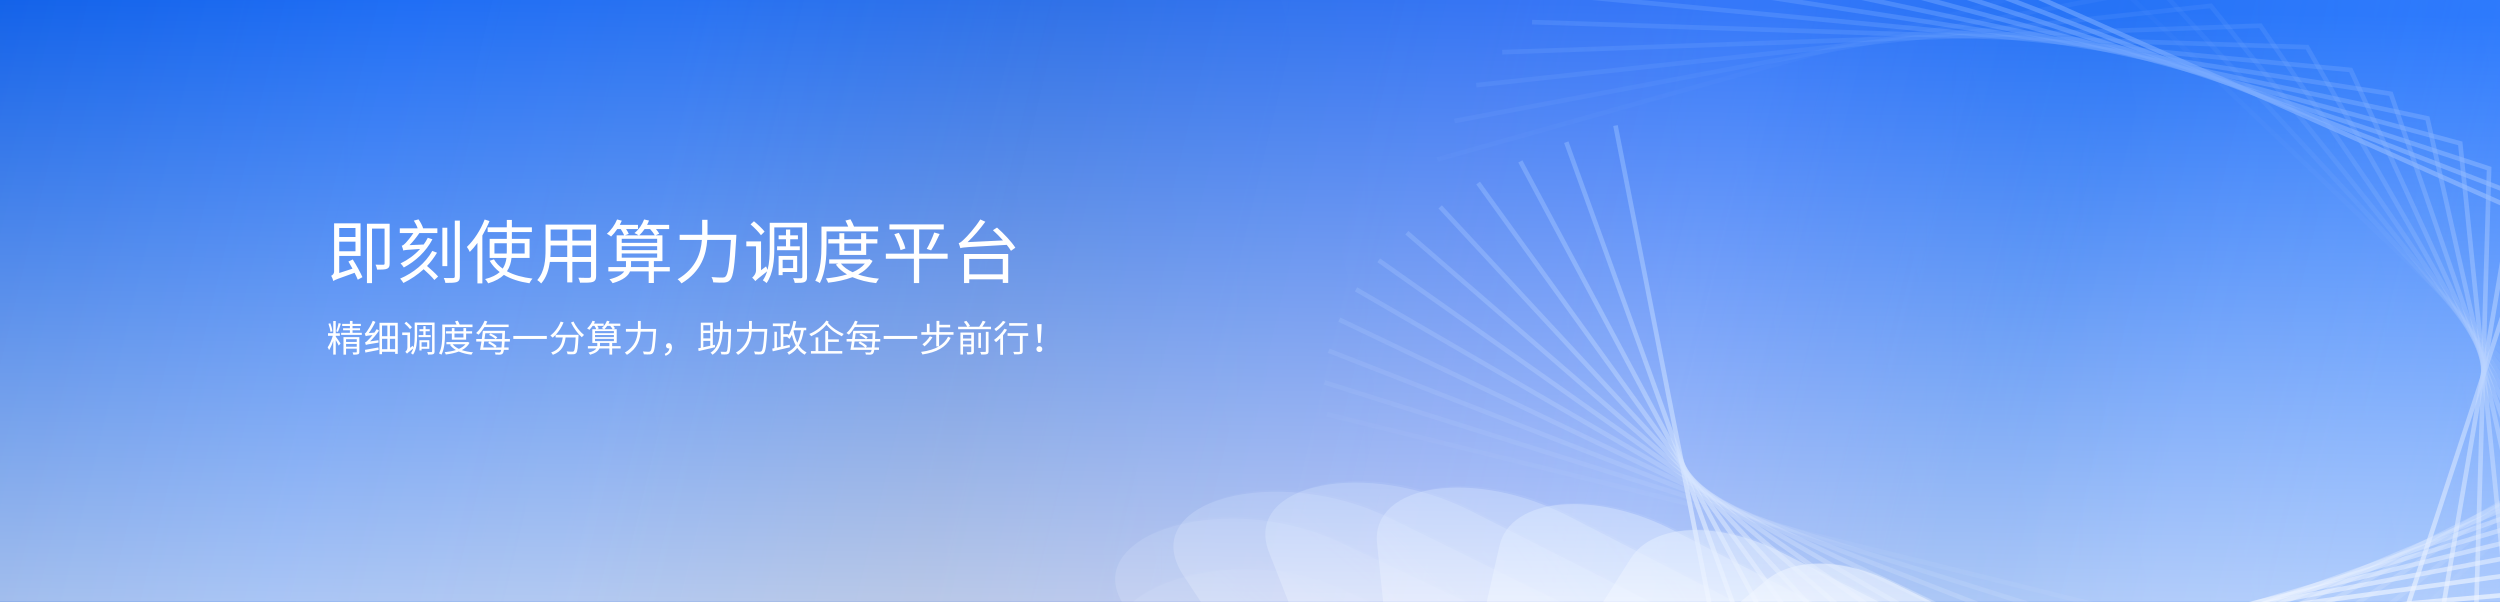 <svg width="1080" height="260" viewBox="0 0 1080 260" fill="none" xmlns="http://www.w3.org/2000/svg">
<rect x="0" y="0" width="1080" height="260" fill="#333333" stroke="none"/>
<g clip-path="url(#clip0_73_2131)">
<rect width="1080" height="260" fill="url(#paint0_linear_73_2131)"/>
<rect width="1080" height="260" fill="#0F62F0"/>
<rect width="1080" height="260" fill="url(#paint1_linear_73_2131)"/>
<rect width="1080" height="260" fill="url(#paint2_linear_73_2131)" fill-opacity="0.45"/>
<rect width="1080" height="260" fill="url(#paint3_linear_73_2131)" fill-opacity="0.2"/>
<rect width="1080" height="260" fill="url(#paint4_linear_73_2131)" fill-opacity="0.6"/>
<rect width="1080" height="260" fill="url(#paint5_linear_73_2131)"/>
<path opacity="0.083" d="M1293.66 28.199L1018.97 289.434L573.303 178.976" stroke="url(#paint6_linear_73_2131)" stroke-width="2"/>
<path opacity="0.167" d="M1295.53 50.673L988.302 296.239L572.205 165.201" stroke="url(#paint7_linear_73_2131)" stroke-width="2"/>
<path opacity="0.25" d="M1294.51 73.056L958.118 301.457L573.99 151.518" stroke="url(#paint8_linear_73_2131)" stroke-width="2"/>
<path opacity="0.333" d="M1290.7 95.201L928.659 305.126L578.565 138.072" stroke="url(#paint9_linear_73_2131)" stroke-width="2"/>
<path opacity="0.417" d="M1284.22 116.968L900.158 307.296L585.812 125.004" stroke="url(#paint10_linear_73_2131)" stroke-width="2"/>
<path opacity="0.5" d="M1275.21 138.223L872.832 308.027L595.598 112.449" stroke="url(#paint11_linear_73_2131)" stroke-width="2"/>
<path opacity="0.583" d="M1263.81 158.839L846.884 307.392L607.765 100.531" stroke="url(#paint12_linear_73_2131)" stroke-width="2"/>
<path opacity="0.667" d="M1250.2 178.702L822.498 305.473L622.145 89.368" stroke="url(#paint13_linear_73_2131)" stroke-width="2"/>
<path opacity="0.75" d="M1234.56 197.702L799.84 302.363L638.551 79.067" stroke="url(#paint14_linear_73_2131)" stroke-width="2"/>
<path opacity="0.833" d="M1217.09 215.744L779.056 298.161L656.785 69.724" stroke="url(#paint15_linear_73_2131)" stroke-width="2"/>
<path opacity="0.917" d="M1198.01 232.743L760.273 292.975L676.638 61.424" stroke="url(#paint16_linear_73_2131)" stroke-width="2"/>
<path d="M1177.52 248.625L743.594 286.917L697.893 54.242" stroke="url(#paint17_linear_73_2131)" stroke-width="2"/>
<path opacity="0.083" d="M620.841 68.908L909.092 -12.044L1168.45 235.374" stroke="url(#paint18_linear_73_2131)" stroke-width="2"/>
<path opacity="0.167" d="M628.337 52.269L932.553 -5.232L1163.83 245.556" stroke="url(#paint19_linear_73_2131)" stroke-width="2"/>
<path opacity="0.25" d="M637.753 36.788L955.07 2.523L1157.28 254.578" stroke="url(#paint20_linear_73_2131)" stroke-width="2"/>
<path opacity="0.333" d="M648.97 22.533L976.491 11.1L1148.93 262.374" stroke="url(#paint21_linear_73_2131)" stroke-width="2"/>
<path opacity="0.417" d="M661.854 9.562L996.677 20.377L1138.92 268.888" stroke="url(#paint22_linear_73_2131)" stroke-width="2"/>
<path opacity="0.5" d="M676.259 -2.084L1015.51 30.229L1127.39 274.076" stroke="url(#paint23_linear_73_2131)" stroke-width="2"/>
<path opacity="0.583" d="M692.033 -12.373L1032.87 40.525L1114.48 277.907" stroke="url(#paint24_linear_73_2131)" stroke-width="2"/>
<path opacity="0.667" d="M709.013 -21.289L1048.67 51.139L1100.37 280.364" stroke="url(#paint25_linear_73_2131)" stroke-width="2"/>
<path opacity="0.75" d="M727.032 -28.824L1062.83 61.942L1085.22 281.441" stroke="url(#paint26_linear_73_2131)" stroke-width="2"/>
<path opacity="0.833" d="M745.918 -34.986L1075.29 72.807L1069.21 281.145" stroke="url(#paint27_linear_73_2131)" stroke-width="2"/>
<path opacity="0.917" d="M765.497 -39.794L1086.02 83.611L1052.5 279.495" stroke="url(#paint28_linear_73_2131)" stroke-width="2"/>
<path d="M785.591 -43.279L1094.98 94.234L1035.28 276.521" stroke="url(#paint29_linear_73_2131)" stroke-width="2"/>
<g opacity="0.083">
<path d="M491.739 294.377C453.391 261.998 524.862 229.974 580.073 254.796L640.104 281.786C640.685 282.047 641.182 282.356 641.574 282.7L678.865 315.407C715.556 347.589 645.4 378.824 590.537 354.732L534.495 330.123C533.918 329.87 533.421 329.569 533.024 329.235L491.739 294.377Z" fill="white"/>
<path d="M491.739 294.377C453.391 261.998 524.862 229.974 580.073 254.796L640.104 281.786C640.685 282.047 641.182 282.356 641.574 282.7L678.865 315.407C715.556 347.589 645.4 378.824 590.537 354.732L534.495 330.123C533.918 329.87 533.421 329.569 533.024 329.235L491.739 294.377Z" fill="url(#paint30_linear_73_2131)" fill-opacity="0.2"/>
<path d="M494.339 293.59C457.938 262.856 525.78 232.458 578.188 256.02L638.219 283.01C638.504 283.138 638.749 283.29 638.942 283.459L676.233 316.167C711.061 346.714 644.467 376.363 592.39 353.495L536.348 328.886C536.065 328.761 535.82 328.613 535.625 328.448L494.339 293.59Z" stroke="url(#paint31_linear_73_2131)" stroke-opacity="0.2" stroke-width="5"/>
<path d="M494.339 293.59C457.938 262.856 525.78 232.458 578.188 256.02L638.219 283.01C638.504 283.138 638.749 283.29 638.942 283.459L676.233 316.167C711.061 346.714 644.467 376.363 592.39 353.495L536.348 328.886C536.065 328.761 535.82 328.613 535.625 328.448L494.339 293.59Z" stroke="url(#paint32_linear_73_2131)" stroke-opacity="0.2" stroke-width="5"/>
</g>
<g opacity="0.167">
<path d="M489.291 266.181C458.972 233.236 526.415 209.421 579.253 234.415L690.453 287.016C691.279 287.407 691.948 287.883 692.399 288.402L748.291 352.647C776.534 385.111 710.815 408.079 658.495 384.029L554.461 336.209C553.638 335.831 552.965 335.369 552.499 334.862L489.291 266.181Z" fill="white"/>
<path d="M489.291 266.181C458.972 233.236 526.415 209.421 579.253 234.415L690.453 287.016C691.279 287.407 691.948 287.883 692.399 288.402L748.291 352.647C776.534 385.111 710.815 408.079 658.495 384.029L554.461 336.209C553.638 335.831 552.965 335.369 552.499 334.862L489.291 266.181Z" fill="url(#paint33_linear_73_2131)" fill-opacity="0.2"/>
<path d="M492.051 265.706C463.272 234.434 527.29 211.828 577.444 235.553L688.645 288.155C689.052 288.347 689.381 288.581 689.603 288.836L745.495 353.081C772.304 383.897 709.922 405.699 660.258 382.871L556.224 335.05C555.82 334.864 555.488 334.637 555.259 334.387L492.051 265.706Z" stroke="url(#paint34_linear_73_2131)" stroke-opacity="0.2" stroke-width="5"/>
<path d="M492.051 265.706C463.272 234.434 527.29 211.828 577.444 235.553L688.645 288.155C689.052 288.347 689.381 288.581 689.603 288.836L745.495 353.081C772.304 383.897 709.922 405.699 660.258 382.871L556.224 335.05C555.82 334.864 555.488 334.637 555.259 334.387L492.051 265.706Z" stroke="url(#paint35_linear_73_2131)" stroke-opacity="0.2" stroke-width="5"/>
</g>
<g opacity="0.25">
<path d="M511.271 248.631C489.965 216.384 551.319 199.614 601.04 224.094L741.944 293.468C743.097 294.036 743.97 294.752 744.422 295.502L795.326 379.955C814.239 411.332 754.996 427.255 706.032 403.955L573.418 340.849C572.267 340.301 571.38 339.605 570.893 338.869L511.271 248.631Z" fill="white"/>
<path d="M511.271 248.631C489.965 216.384 551.319 199.614 601.04 224.094L741.944 293.468C743.097 294.036 743.97 294.752 744.422 295.502L795.326 379.955C814.239 411.332 754.996 427.255 706.032 403.955L573.418 340.849C572.267 340.301 571.38 339.605 570.893 338.869L511.271 248.631Z" fill="url(#paint36_linear_73_2131)" fill-opacity="0.2"/>
<path d="M514.162 248.496C493.938 217.887 552.176 201.969 599.372 225.206L740.276 294.579C740.844 294.859 741.273 295.211 741.495 295.58L792.4 380.033C810.352 409.817 754.118 424.932 707.64 402.814L575.027 339.708C574.46 339.439 574.023 339.096 573.784 338.734L514.162 248.496Z" stroke="url(#paint37_linear_73_2131)" stroke-opacity="0.2" stroke-width="5"/>
<path d="M514.162 248.496C493.938 217.887 552.176 201.969 599.372 225.206L740.276 294.579C740.844 294.859 741.273 295.211 741.495 295.58L792.4 380.033C810.352 409.817 754.118 424.932 707.64 402.814L575.027 339.708C574.46 339.439 574.023 339.096 573.784 338.734L514.162 248.496Z" stroke="url(#paint38_linear_73_2131)" stroke-opacity="0.2" stroke-width="5"/>
</g>
<g opacity="0.333">
<path d="M548.281 238.778C536.463 208.763 590.136 197.789 635.754 220.892L794.262 301.17C795.839 301.969 796.947 303.029 797.283 304.06L828.523 400.007C837.865 428.7 786.589 438.894 742.032 417.202L591.732 344.031C590.156 343.264 589.015 342.232 588.613 341.211L548.281 238.778Z" fill="white"/>
<path d="M548.281 238.778C536.463 208.763 590.136 197.789 635.754 220.892L794.262 301.17C795.839 301.969 796.947 303.029 797.283 304.06L828.523 400.007C837.865 428.7 786.589 438.894 742.032 417.202L591.732 344.031C590.156 343.264 589.015 342.232 588.613 341.211L548.281 238.778Z" fill="url(#paint39_linear_73_2131)" fill-opacity="0.2"/>
<path d="M551.256 239.021C540.038 210.531 590.986 200.113 634.287 222.044L792.795 302.322C793.571 302.715 794.116 303.237 794.282 303.744L825.521 399.691C834.389 426.926 785.717 436.603 743.423 416.013L593.123 342.842C592.347 342.464 591.786 341.957 591.588 341.454L588.617 341.211L591.588 341.454L551.256 239.021Z" stroke="url(#paint40_linear_73_2131)" stroke-opacity="0.2" stroke-width="5"/>
<path d="M551.256 239.021C540.038 210.531 590.986 200.113 634.287 222.044L792.795 302.322C793.571 302.715 794.116 303.237 794.282 303.744L825.521 399.691C834.389 426.926 785.717 436.603 743.423 416.013L593.123 342.842C592.347 342.464 591.786 341.957 591.588 341.454L588.617 341.211L591.588 341.454L551.256 239.021Z" stroke="url(#paint41_linear_73_2131)" stroke-opacity="0.2" stroke-width="5"/>
</g>
<g opacity="0.417">
<path d="M594.893 234.83C592.147 208.659 637.218 202.195 677.603 222.968L847.069 310.136C849.166 311.215 850.528 312.759 850.558 314.092L852.815 414.373C853.365 438.815 810.799 444.63 771.786 425.442L609.783 345.764C607.687 344.733 606.266 343.227 606.125 341.888L594.893 234.83Z" fill="white"/>
<path d="M594.893 234.83C592.147 208.659 637.218 202.195 677.603 222.968L847.069 310.136C849.166 311.215 850.528 312.759 850.558 314.092L852.815 414.373C853.365 438.815 810.799 444.63 771.786 425.442L609.783 345.764C607.687 344.733 606.266 343.227 606.125 341.888L594.893 234.83Z" fill="url(#paint42_linear_73_2131)" fill-opacity="0.2"/>
<path d="M597.876 235.49C595.27 210.648 638.052 204.512 676.386 224.23L845.852 311.399C846.884 311.93 847.554 312.69 847.569 313.345L849.826 413.627C850.348 436.828 809.944 442.348 772.912 424.134L610.909 344.456C609.877 343.948 609.178 343.207 609.108 342.548L597.876 235.49Z" stroke="url(#paint43_linear_73_2131)" stroke-opacity="0.2" stroke-width="5"/>
<path d="M597.876 235.49C595.27 210.648 638.052 204.512 676.386 224.23L845.852 311.399C846.884 311.93 847.554 312.69 847.569 313.345L849.826 413.627C850.348 436.828 809.944 442.348 772.912 424.134L610.909 344.456C609.877 343.948 609.178 343.207 609.108 342.548L597.876 235.49Z" stroke="url(#paint44_linear_73_2131)" stroke-opacity="0.2" stroke-width="5"/>
</g>
<g opacity="0.5">
<path d="M647.776 235.788C652.537 214.767 688.911 211.577 723.074 229.183L900.014 320.372C902.697 321.754 904.297 323.958 903.772 325.549L871.317 423.87C865.016 442.958 831.038 445.675 798.46 429.695L627.957 346.064C625.28 344.751 623.586 342.593 623.955 340.965L647.776 235.788Z" fill="white"/>
<path d="M647.776 235.788C652.537 214.767 688.911 211.577 723.074 229.183L900.014 320.372C902.697 321.754 904.297 323.958 903.772 325.549L871.317 423.87C865.016 442.958 831.038 445.675 798.46 429.695L627.957 346.064C625.28 344.751 623.586 342.593 623.955 340.965L647.776 235.788Z" fill="url(#paint45_linear_73_2131)" fill-opacity="0.2"/>
<path d="M650.655 236.89C655.174 216.937 689.7 213.908 722.129 230.621L899.068 321.809C900.389 322.49 901.176 323.574 900.918 324.357L868.463 422.679C862.483 440.798 830.23 443.376 799.306 428.208L628.803 344.577C627.485 343.93 626.652 342.868 626.833 342.067L650.655 236.89Z" stroke="url(#paint46_linear_73_2131)" stroke-opacity="0.2" stroke-width="5"/>
<path d="M650.655 236.89C655.174 216.937 689.7 213.908 722.129 230.621L899.068 321.809C900.389 322.49 901.176 323.574 900.918 324.357L868.463 422.679C862.483 440.798 830.23 443.376 799.306 428.208L628.803 344.577C627.485 343.93 626.652 342.868 626.833 342.067L650.655 236.89Z" stroke="url(#paint47_linear_73_2131)" stroke-opacity="0.2" stroke-width="5"/>
</g>
<g opacity="0.583">
<path d="M704.522 241.193C714.252 225.878 742.624 224.874 770.111 238.872L952.737 331.873C956.011 333.54 957.765 336.596 956.435 338.316L886.452 428.869C876.03 442.354 849.765 443.068 823.886 430.568L646.649 344.963C643.387 343.387 641.504 340.384 642.649 338.582L704.522 241.193Z" fill="white"/>
<path d="M704.522 241.193C714.252 225.878 742.624 224.874 770.111 238.872L952.737 331.873C956.011 333.54 957.765 336.596 956.435 338.316L886.452 428.869C876.03 442.354 849.765 443.068 823.886 430.568L646.649 344.963C643.387 343.387 641.504 340.384 642.649 338.582L704.522 241.193Z" fill="url(#paint48_linear_73_2131)" fill-opacity="0.2"/>
<path d="M707.155 242.731C716.391 228.193 743.321 227.24 769.413 240.527L952.039 333.528C953.65 334.349 954.513 335.852 953.859 336.699L883.876 427.252C873.983 440.052 849.052 440.73 824.487 428.865L647.25 343.26C645.645 342.484 644.718 341.006 645.282 340.119L707.155 242.731Z" stroke="url(#paint49_linear_73_2131)" stroke-opacity="0.2" stroke-width="5"/>
<path d="M707.155 242.731C716.391 228.193 743.321 227.24 769.413 240.527L952.039 333.528C953.65 334.349 954.513 335.852 953.859 336.699L883.876 427.252C873.983 440.052 849.052 440.73 824.487 428.865L647.25 343.26C645.645 342.484 644.718 341.006 645.282 340.119L707.155 242.731Z" stroke="url(#paint50_linear_73_2131)" stroke-opacity="0.2" stroke-width="5"/>
</g>
<g opacity="0.667">
<path d="M762.898 250.766C774.789 240.772 796.366 241.094 817.483 251.58L1004.85 344.616C1008.65 346.504 1010.37 350.572 1008.07 352.23L900.558 429.701C888.724 438.229 868.875 437.773 849.199 428.522L666.287 342.52C662.501 340.74 660.621 336.723 662.74 334.942L762.898 250.766Z" fill="white"/>
<path d="M762.898 250.766C774.789 240.772 796.366 241.094 817.483 251.58L1004.85 344.616C1008.65 346.504 1010.37 350.572 1008.07 352.23L900.558 429.701C888.724 438.229 868.875 437.773 849.199 428.522L666.287 342.52C662.501 340.74 660.621 336.723 662.74 334.942L762.898 250.766Z" fill="url(#paint51_linear_73_2131)" fill-opacity="0.2"/>
<path d="M765.141 252.69C776.428 243.204 796.91 243.509 816.955 253.462L1004.32 346.498C1006.19 347.428 1007.04 349.43 1005.91 350.246L898.392 427.717C887.159 435.811 868.318 435.379 849.641 426.597L666.729 340.596C664.866 339.72 663.94 337.743 664.983 336.866L765.141 252.69Z" stroke="url(#paint52_linear_73_2131)" stroke-opacity="0.2" stroke-width="5"/>
<path d="M765.141 252.69C776.428 243.204 796.91 243.509 816.955 253.462L1004.32 346.498C1006.19 347.428 1007.04 349.43 1005.91 350.246L898.392 427.717C887.159 435.811 868.318 435.379 849.641 426.597L666.729 340.596C664.866 339.72 663.94 337.743 664.983 336.866L765.141 252.69Z" stroke="url(#paint53_linear_73_2131)" stroke-opacity="0.2" stroke-width="5"/>
</g>
<g opacity="0.75">
<path d="M820.67 264.024C832.45 258.281 848.583 259.313 864.253 266.813L1055.88 358.527C1060.11 360.551 1061.51 365.707 1058.21 367.096L915.869 426.977C904.605 431.716 889.824 430.662 875.325 424.087L687.369 338.849C683.155 336.938 681.583 331.828 684.736 330.291L820.67 264.024Z" fill="white"/>
<path d="M820.67 264.024C832.45 258.281 848.583 259.313 864.253 266.813L1055.88 358.527C1060.11 360.551 1061.51 365.707 1058.21 367.096L915.869 426.977C904.605 431.716 889.824 430.662 875.325 424.087L687.369 338.849C683.155 336.938 681.583 331.828 684.736 330.291L820.67 264.024Z" fill="url(#paint54_linear_73_2131)" fill-opacity="0.2"/>
<path d="M822.41 266.251C833.592 260.8 848.906 261.78 863.78 268.899L1055.41 360.613C1057.49 361.609 1058.18 364.146 1056.56 364.83L914.213 424.712C903.521 429.21 889.49 428.21 875.727 421.968L687.772 336.731C685.698 335.79 684.924 333.275 686.476 332.518L822.41 266.251Z" stroke="url(#paint55_linear_73_2131)" stroke-opacity="0.2" stroke-width="5"/>
<path d="M822.41 266.251C833.592 260.8 848.906 261.78 863.78 268.899L1055.41 360.613C1057.49 361.609 1058.18 364.146 1056.56 364.83L914.213 424.712C903.521 429.21 889.49 428.21 875.727 421.968L687.772 336.731C685.698 335.79 684.924 333.275 686.476 332.518L822.41 266.251Z" stroke="url(#paint56_linear_73_2131)" stroke-opacity="0.2" stroke-width="5"/>
</g>
<g opacity="0.833">
<path d="M875.906 280.159C886.222 277.39 898.129 278.727 909.509 283.932L1105.24 373.454C1109.8 375.539 1110.52 381.726 1106.31 382.677L934.179 421.591C924.547 423.769 913.664 422.48 903.176 417.918L710.52 334.138C705.969 332.159 705.082 326.007 709.188 324.905L875.906 280.159Z" fill="white"/>
<path d="M875.906 280.159C886.222 277.39 898.129 278.727 909.509 283.932L1105.24 373.454C1109.8 375.539 1110.52 381.726 1106.31 382.677L934.179 421.591C924.547 423.769 913.664 422.48 903.176 417.918L710.52 334.138C705.969 332.159 705.082 326.007 709.188 324.905L875.906 280.159Z" fill="url(#paint57_linear_73_2131)" fill-opacity="0.2"/>
<path d="M877.07 282.587C886.863 279.959 898.165 281.228 908.967 286.168L1104.69 375.69C1106.94 376.717 1107.29 379.762 1105.22 380.23L933.092 419.144C923.95 421.211 913.619 419.987 903.663 415.658L711.008 331.877C708.768 330.903 708.331 327.875 710.352 327.333L877.07 282.587Z" stroke="url(#paint58_linear_73_2131)" stroke-opacity="0.2" stroke-width="5"/>
<path d="M877.07 282.587C886.863 279.959 898.165 281.228 908.967 286.168L1104.69 375.69C1106.94 376.717 1107.29 379.762 1105.22 380.23L933.092 419.144C923.95 421.211 913.619 419.987 903.663 415.658L711.008 331.877C708.768 330.903 708.331 327.875 710.352 327.333L877.07 282.587Z" stroke="url(#paint59_linear_73_2131)" stroke-opacity="0.2" stroke-width="5"/>
</g>
<path opacity="0.64" d="M0 0H1080V260H0V0Z" fill="url(#paint60_linear_73_2131)"/>
<path d="M153.57 98.49H146.55V102.39H153.57V98.49ZM146.55 108.54H153.57V104.4H146.55V108.54ZM150.51 112.98L152.4 112.08C153.93 114.51 155.73 117.75 156.57 119.73L154.56 120.84C154.23 120.03 153.75 118.95 153.18 117.84C145.62 120.51 144.63 120.93 144 121.41C143.85 120.78 143.43 119.7 143.07 119.13C143.58 118.89 144.33 118.38 144.33 117.24V96.48H155.76V110.55H146.55V117.93L152.28 116.07C151.68 114.99 151.05 113.91 150.51 112.98ZM168.33 96.66V113.82C168.33 115.08 168.06 115.71 167.25 116.07C166.44 116.46 165.09 116.49 162.9 116.46C162.81 115.86 162.57 114.96 162.24 114.33C163.8 114.39 165.18 114.39 165.57 114.36C165.99 114.36 166.14 114.24 166.14 113.82V98.76H160.71V122.31H158.52V96.66H168.33ZM184.8 102.72L186.81 103.38C184.08 108.66 179.46 112.89 174.45 115.56C174.21 115.14 173.49 114.21 173.04 113.79C176.19 112.29 179.13 110.16 181.47 107.55C175.68 107.91 174.81 108 174.24 108.24C174.15 107.79 173.79 106.71 173.55 106.14C174.09 106.05 174.63 105.6 175.29 104.91C175.77 104.4 177.3 102.63 178.59 100.68H172.71V98.64H180.42C180.09 97.62 179.46 96.36 178.77 95.31L180.81 94.77C181.65 95.97 182.49 97.56 182.79 98.61L182.7 98.64H188.94V100.68H181.17C179.88 102.57 178.41 104.4 176.91 105.9L183.03 105.63C183.69 104.7 184.32 103.74 184.8 102.72ZM186.75 108.39L188.79 109.17C187.56 111.24 186.12 113.16 184.47 114.9C186.15 116.37 188.25 118.23 189.27 119.46L187.65 120.96C186.66 119.7 184.74 117.84 183.03 116.31C180.39 118.71 177.39 120.72 174.27 122.25C174 121.77 173.31 120.81 172.86 120.36C178.62 117.9 183.81 113.67 186.75 108.39ZM193.23 98.37V114.96H191.1V98.37H193.23ZM196.47 95.31H198.66V119.4C198.66 120.84 198.3 121.44 197.4 121.83C196.47 122.16 194.97 122.22 192.42 122.22C192.33 121.62 192.03 120.69 191.7 120.09C193.53 120.15 195.24 120.15 195.72 120.12C196.26 120.09 196.47 119.94 196.47 119.4V95.31ZM209.37 94.83L211.47 95.49C210.63 97.59 209.55 99.72 208.38 101.73V122.43H206.25V104.94C205.2 106.41 204.06 107.73 202.95 108.84C202.74 108.33 202.11 107.19 201.69 106.68C204.72 103.83 207.63 99.36 209.37 94.83ZM213.6 109.53H218.91C218.94 109.08 218.94 108.63 218.94 108.18V105.09H213.6V109.53ZM226.65 105.09H221.13V108.18C221.13 108.63 221.13 109.08 221.1 109.53H226.65V105.09ZM228.78 111.42H220.98C220.74 113.49 220.2 115.44 219 117.18C222 118.83 225.78 119.85 230.04 120.36C229.56 120.84 229.02 121.71 228.72 122.37C224.49 121.74 220.74 120.57 217.68 118.74C216.18 120.21 214.02 121.47 210.9 122.4C210.66 121.92 210.03 120.99 209.55 120.57C212.49 119.82 214.5 118.77 215.88 117.54C214.11 116.19 212.64 114.57 211.53 112.65L213.39 112.05C214.29 113.61 215.58 114.93 217.17 116.04C218.13 114.63 218.58 113.07 218.79 111.42H211.53V103.2H218.94V100.26H210.66V98.22H218.94V95.01H221.13V98.22H229.77V100.26H221.13V103.2H228.78V111.42ZM247.26 111.03H255.33V106.05H247.26V111.03ZM237.75 111.03H245.04V106.05H237.87V107.82C237.87 108.81 237.84 109.92 237.75 111.03ZM245.04 99.15H237.87V103.95H245.04V99.15ZM255.33 103.95V99.15H247.26V103.95H255.33ZM257.52 97.02V119.28C257.52 120.72 257.13 121.38 256.17 121.77C255.15 122.13 253.41 122.16 250.59 122.13C250.5 121.53 250.14 120.57 249.84 119.97C251.94 120.06 253.98 120.03 254.52 120.03C255.12 120 255.33 119.82 255.33 119.25V113.16H247.26V122.01H245.04V113.16H237.54C237.09 116.49 236.07 119.91 233.79 122.46C233.46 122.01 232.56 121.26 232.08 120.99C235.38 117.27 235.68 111.99 235.68 107.82V97.02H257.52ZM272.58 115.38H280.23V112.8H272.61V114.75C272.61 114.96 272.61 115.17 272.58 115.38ZM268.59 109.5V111.3H283.89V109.5H268.59ZM268.59 106.35V108.06H283.89V106.35H268.59ZM268.59 103.17V104.91H283.89V103.17H268.59ZM280.86 98.97H278.46C277.74 99.99 276.93 100.95 276.15 101.67H282.87C282.45 100.92 281.67 99.84 280.86 98.97ZM289.35 115.38V117.24H282.48V122.25H280.23V117.24H272.16C271.41 119.1 269.46 120.93 264.66 122.34C264.36 121.83 263.76 121.08 263.28 120.66C267 119.73 268.83 118.47 269.67 117.24H262.8V115.38H270.39C270.42 115.14 270.42 114.93 270.42 114.75V112.8H266.4V101.67H269.64C269.34 100.95 268.77 99.84 268.17 98.97H266.64C265.8 100.2 264.9 101.31 264 102.18C263.58 101.85 262.71 101.22 262.17 100.98C264 99.45 265.65 97.11 266.58 94.8L268.62 95.34C268.35 95.94 268.05 96.54 267.75 97.14H275.61V98.97H270.48C270.96 99.69 271.41 100.47 271.62 101.04L270 101.67H275.88C275.37 101.31 274.59 100.89 274.08 100.68C275.91 99.24 277.44 97.05 278.25 94.8L280.38 95.28C280.14 95.91 279.87 96.54 279.54 97.14H289.08V98.97H283.38C283.98 99.63 284.49 100.38 284.79 100.95L283.2 101.67H286.17V112.8H282.48V115.38H289.35ZM305.64 101.43H318.12C318.12 101.43 318.09 102.27 318.06 102.6C317.4 114.9 316.77 119.37 315.45 120.87C314.76 121.71 314.04 121.95 312.9 122.07C311.85 122.16 309.93 122.1 308.1 121.98C308.07 121.32 307.8 120.36 307.35 119.7C309.39 119.88 311.31 119.91 312.06 119.91C312.69 119.91 313.08 119.82 313.44 119.46C314.52 118.44 315.18 114.21 315.75 103.65H305.52C305.1 109.86 303.12 117.12 294.42 122.43C294.06 121.89 293.25 121.02 292.71 120.66C300.84 115.83 302.76 109.26 303.21 103.65H293.61V101.43H303.33C303.33 100.98 303.33 100.56 303.33 100.14V94.95H305.64V100.14C305.64 100.56 305.64 100.98 305.64 101.43ZM330.3 100.05L328.74 101.61C327.81 100.32 325.86 98.31 324.24 96.93L325.71 95.58C327.33 96.9 329.37 98.82 330.3 100.05ZM335.7 106.41H339.54V103.35H336.36V101.67H339.54V99.15H341.37V101.67H344.7V103.35H341.37V106.41H345.51V108.09H335.7V106.41ZM342.63 112.23H338.1V115.83H342.63V112.23ZM344.37 117.51H338.1V118.86H336.36V110.55H344.37V117.51ZM348.63 96.24V119.61C348.63 120.84 348.36 121.44 347.58 121.83C346.77 122.19 345.48 122.22 343.35 122.22C343.26 121.65 342.93 120.72 342.63 120.15C344.19 120.24 345.6 120.21 346.02 120.21C346.44 120.18 346.62 120.03 346.62 119.58V98.25H334.5V107.37C334.5 111.96 334.08 118.2 331.17 122.28C330.81 121.92 330 121.32 329.55 121.11C330.39 119.91 330.96 118.59 331.41 117.21C327.45 120.33 326.73 120.96 326.31 121.44C326.04 121.05 325.32 120.27 324.93 119.94C325.53 119.46 326.61 118.29 326.61 116.73V106.41H322.41V104.28H328.77V116.73L330.93 115.08C331.08 115.5 331.35 116.13 331.59 116.58C332.4 113.52 332.52 110.19 332.52 107.34V96.24H348.63ZM357.06 99.96V105.96C357.06 110.73 356.7 117.6 354.18 122.31C353.76 121.95 352.74 121.47 352.2 121.29C354.63 116.79 354.87 110.43 354.87 105.96V97.89H366.42C366.06 97.05 365.64 96.06 365.22 95.28L367.41 94.74C367.98 95.7 368.58 96.93 368.94 97.89H379.35V99.96H357.06ZM372 105.18H364.74V108.33H372V105.18ZM374.19 110.13H362.61V105.18H357.81V103.32H362.61V100.74H364.74V103.32H372V100.74H374.19V103.32H379.02V105.18H374.19V110.13ZM373.62 113.88H363.27C364.47 115.38 366.21 116.61 368.34 117.6C370.47 116.67 372.33 115.44 373.62 113.88ZM375.57 111.93L376.95 112.71C375.57 115.26 373.38 117.15 370.74 118.59C373.38 119.49 376.44 120.09 379.74 120.39C379.29 120.84 378.75 121.74 378.48 122.31C374.73 121.89 371.22 121.02 368.25 119.73C365.07 120.96 361.44 121.71 357.75 122.13C357.57 121.62 357.15 120.75 356.79 120.27C359.97 119.97 363.12 119.43 365.91 118.53C363.93 117.39 362.31 116.01 361.08 114.3L362.13 113.88H358.2V112.05H375.15L375.57 111.93ZM409.38 109.59V111.78H397.08V122.28H394.8V111.78H382.68V109.59H394.8V99.12H384.24V96.93H407.7V99.12H397.08V109.59H409.38ZM386.34 101.19L388.29 100.59C389.52 102.75 390.75 105.57 391.14 107.34L389.04 108.06C388.62 106.29 387.48 103.38 386.34 101.19ZM402.24 108.15L400.35 107.52C401.46 105.66 402.84 102.6 403.59 100.44L405.93 101.1C404.85 103.5 403.41 106.35 402.24 108.15ZM433.2 111.87H418.71V118.5H433.2V111.87ZM416.46 122.28V109.74H435.54V122.22H433.2V120.66H418.71V122.28H416.46ZM428.94 99.45L430.71 98.31C433.62 100.86 437.07 104.52 438.63 107.01L436.74 108.36C436.29 107.58 435.66 106.71 434.91 105.78C417.78 106.74 416.04 106.8 414.87 107.22C414.78 106.74 414.39 105.63 414.15 105.03C414.81 104.91 415.59 104.25 416.58 103.26C417.66 102.3 421.14 98.52 423.48 94.8L425.67 95.79C423.3 99.03 420.63 102.12 417.99 104.61L433.29 103.86C431.91 102.3 430.38 100.74 428.94 99.45Z" fill="white"/>
<path d="M143.624 143.136L142.744 143.36C142.664 142.416 142.296 140.96 141.88 139.856L142.696 139.664C143.144 140.768 143.512 142.192 143.624 143.136ZM145.048 145.072L145.048 145.424C145.48 145.968 146.808 147.904 147.112 148.4L146.312 149.312C146.104 148.784 145.528 147.728 145.048 146.896L145.048 153.2L143.96 153.2L143.96 147.232C143.464 148.784 142.792 150.288 142.168 151.248C142.04 150.896 141.736 150.352 141.544 150.048C142.36 148.912 143.272 146.832 143.768 145.072L141.704 145.072L141.704 143.952L143.96 143.952L143.96 138.672L145.048 138.672L145.048 143.968L146.824 143.968L146.824 145.072L145.048 145.072ZM145.992 143.376L145.256 143.136C145.608 142.208 146.056 140.64 146.28 139.584L147.256 139.824C146.888 141.008 146.392 142.496 145.992 143.376ZM149.496 149.776L154.12 149.776L154.12 148.592L149.496 148.592L149.496 149.776ZM154.12 146.544L149.496 146.544L149.496 147.728L154.12 147.728L154.12 146.544ZM155.24 145.632L155.24 152C155.24 152.576 155.112 152.864 154.696 153.04C154.296 153.2 153.624 153.216 152.632 153.216C152.584 152.912 152.44 152.512 152.296 152.224C153.016 152.24 153.672 152.24 153.864 152.24C154.072 152.24 154.12 152.176 154.12 152L154.12 150.624L149.496 150.624L149.496 153.216L148.376 153.216L148.376 145.632L155.24 145.632ZM152.296 143.76L156.296 143.76L156.296 144.672L147.368 144.672L147.368 143.76L151.16 143.76L151.16 142.672L148.216 142.672L148.216 141.808L151.16 141.808L151.16 140.832L147.816 140.832L147.816 139.92L151.16 139.92L151.16 138.64L152.296 138.64L152.296 139.92L155.88 139.92L155.88 140.832L152.296 140.832L152.296 141.808L155.544 141.808L155.544 142.672L152.296 142.672L152.296 143.76ZM157.848 152.304L157.656 151.136C159.112 150.912 161.336 150.48 163.496 150.096L163.56 151.168C161.528 151.568 159.416 151.984 157.848 152.304ZM159.288 143.904L161.736 143.68C162.072 143.2 162.424 142.672 162.744 142.176L163.752 142.816C162.584 144.512 161.208 146.144 159.864 147.488L163.48 146.976C163.464 147.296 163.496 147.76 163.528 148C158.984 148.72 158.424 148.864 158.056 149.024C158.024 148.8 157.832 148.224 157.688 147.92C158.056 147.856 158.456 147.472 159 146.928C159.336 146.624 160.088 145.792 160.92 144.768C158.632 145.008 158.232 145.088 157.976 145.216C157.912 144.96 157.72 144.384 157.576 144.08C157.88 144 158.184 143.616 158.568 143.072C158.968 142.544 160.264 140.496 161.048 138.56L162.2 139.056C161.368 140.784 160.328 142.544 159.288 143.904ZM168.44 150.848L170.696 150.848L170.696 146.352L168.44 146.352L168.44 150.848ZM165.032 146.352L165.032 150.848L167.336 150.848L167.336 146.352L165.032 146.352ZM167.336 140.64L165.032 140.64L165.032 145.232L167.336 145.232L167.336 140.64ZM170.696 145.232L170.696 140.64L168.44 140.64L168.44 145.232L170.696 145.232ZM163.928 139.456L171.832 139.456L171.832 152.864L170.696 152.864L170.696 151.968L165.032 151.968L165.032 153.008L163.928 153.008L163.928 139.456ZM177.96 141.36L177.128 142.192C176.632 141.504 175.592 140.432 174.728 139.696L175.512 138.976C176.376 139.68 177.464 140.704 177.96 141.36ZM180.84 144.752L182.888 144.752L182.888 143.12L181.192 143.12L181.192 142.224L182.888 142.224L182.888 140.88L183.864 140.88L183.864 142.224L185.64 142.224L185.64 143.12L183.864 143.12L183.864 144.752L186.072 144.752L186.072 145.648L180.84 145.648L180.84 144.752ZM184.536 147.856L182.12 147.856L182.12 149.776L184.536 149.776L184.536 147.856ZM185.464 150.672L182.12 150.672L182.12 151.392L181.192 151.392L181.192 146.96L185.464 146.96L185.464 150.672ZM187.736 139.328L187.736 151.792C187.736 152.448 187.592 152.768 187.176 152.976C186.744 153.168 186.056 153.184 184.92 153.184C184.872 152.88 184.696 152.384 184.536 152.08C185.368 152.128 186.12 152.112 186.344 152.112C186.568 152.096 186.664 152.016 186.664 151.776L186.664 140.4L180.2 140.4L180.2 145.264C180.2 147.712 179.976 151.04 178.424 153.216C178.232 153.024 177.8 152.704 177.56 152.592C178.008 151.952 178.312 151.248 178.552 150.512C176.44 152.176 176.056 152.512 175.832 152.768C175.688 152.56 175.304 152.144 175.096 151.968C175.416 151.712 175.992 151.088 175.992 150.256L175.992 144.752L173.752 144.752L173.752 143.616L177.144 143.616L177.144 150.256L178.296 149.376C178.376 149.6 178.52 149.936 178.648 150.176C179.08 148.544 179.144 146.768 179.144 145.248L179.144 139.328L187.736 139.328ZM192.232 141.312L192.232 144.512C192.232 147.056 192.04 150.72 190.696 153.232C190.472 153.04 189.928 152.784 189.64 152.688C190.936 150.288 191.064 146.896 191.064 144.512L191.064 140.208L197.224 140.208C197.032 139.76 196.808 139.232 196.584 138.816L197.752 138.528C198.056 139.04 198.376 139.696 198.568 140.208L204.12 140.208L204.12 141.312L192.232 141.312ZM200.2 144.096L196.328 144.096L196.328 145.776L200.2 145.776L200.2 144.096ZM201.368 146.736L195.192 146.736L195.192 144.096L192.632 144.096L192.632 143.104L195.192 143.104L195.192 141.728L196.328 141.728L196.328 143.104L200.2 143.104L200.2 141.728L201.368 141.728L201.368 143.104L203.944 143.104L203.944 144.096L201.368 144.096L201.368 146.736ZM201.064 148.736L195.544 148.736C196.184 149.536 197.112 150.192 198.248 150.72C199.384 150.224 200.376 149.568 201.064 148.736ZM202.104 147.696L202.84 148.112C202.104 149.472 200.936 150.48 199.528 151.248C200.936 151.728 202.568 152.048 204.328 152.208C204.088 152.448 203.8 152.928 203.656 153.232C201.656 153.008 199.784 152.544 198.2 151.856C196.504 152.512 194.568 152.912 192.6 153.136C192.504 152.864 192.28 152.4 192.088 152.144C193.784 151.984 195.464 151.696 196.952 151.216C195.896 150.608 195.032 149.872 194.376 148.96L194.936 148.736L192.84 148.736L192.84 147.76L201.88 147.76L202.104 147.696ZM219.736 141.296L209.272 141.296C208.488 142.56 207.608 143.712 206.744 144.576C206.488 144.384 205.992 144.048 205.688 143.872C207.16 142.592 208.536 140.544 209.368 138.528L210.536 138.864C210.328 139.312 210.12 139.776 209.88 140.224L219.736 140.224L219.736 141.296ZM214.024 150.096L216.648 150.096C216.712 149.44 216.776 148.592 216.84 147.504L209.176 147.504C209.048 148.432 208.904 149.328 208.776 150.096L213.72 150.096C213.048 149.472 211.88 148.688 210.856 148.16L211.528 147.504C212.616 148.016 213.928 148.848 214.568 149.504L214.024 150.096ZM216.984 143.968L209.656 143.968C209.544 144.784 209.432 145.632 209.304 146.48L214.104 146.48C213.48 145.904 212.296 145.136 211.256 144.688L211.928 144.016C212.968 144.464 214.2 145.2 214.84 145.776L214.152 146.48L216.888 146.48C216.92 145.728 216.952 144.912 216.984 143.968ZM220.28 147.536L218.008 147.536C217.944 148.576 217.896 149.424 217.816 150.096L219.736 150.096L219.736 151.152L217.688 151.152C217.56 151.952 217.4 152.384 217.224 152.64C216.92 153.024 216.584 153.168 216.104 153.216C215.64 153.248 214.84 153.232 214.056 153.184C214.04 152.912 213.912 152.512 213.752 152.24C214.568 152.304 215.304 152.32 215.608 152.304C215.896 152.304 216.04 152.272 216.2 152.08C216.312 151.952 216.424 151.648 216.52 151.152L207.384 151.152C207.56 150.176 207.784 148.896 207.992 147.536L205.736 147.536L205.736 146.448L208.152 146.448C208.312 145.216 208.488 143.984 208.6 142.912L218.168 142.912C218.168 142.912 218.152 143.344 218.152 143.488C218.12 144.608 218.072 145.584 218.04 146.448L220.28 146.448L220.28 147.536ZM221.752 145.12L236.232 145.12L236.232 146.416L221.752 146.416L221.752 145.12ZM240.088 144.624L249.944 144.624C249.944 144.624 249.928 145.04 249.912 145.2C249.688 150.048 249.48 151.872 248.936 152.48C248.584 152.88 248.248 153.008 247.688 153.04C247.16 153.088 246.168 153.072 245.176 153.008C245.16 152.656 245.016 152.16 244.792 151.824C245.832 151.92 246.792 151.936 247.176 151.936C247.512 151.936 247.688 151.888 247.864 151.728C248.264 151.328 248.488 149.76 248.68 145.792L244.344 145.792C243.912 148.944 242.856 151.808 238.84 153.28C238.68 152.976 238.344 152.496 238.088 152.272C241.848 151.008 242.728 148.48 243.096 145.792L240.024 145.792L240.024 144.688C239.624 145.12 239.192 145.504 238.776 145.856C238.552 145.616 238.056 145.168 237.752 144.944C239.656 143.568 241.272 141.36 242.2 138.928L243.464 139.28C242.648 141.312 241.432 143.184 240.088 144.624ZM246.664 139.344L247.736 138.896C248.728 141.056 250.648 143.456 252.312 144.704C251.992 144.944 251.576 145.392 251.352 145.712C249.688 144.256 247.784 141.696 246.664 139.344ZM259.176 149.536L263.256 149.536L263.256 148.16L259.192 148.16L259.192 149.2C259.192 149.312 259.192 149.424 259.176 149.536ZM257.048 146.4L257.048 147.36L265.208 147.36L265.208 146.4L257.048 146.4ZM257.048 144.72L257.048 145.632L265.208 145.632L265.208 144.72L257.048 144.72ZM257.048 143.024L257.048 143.952L265.208 143.952L265.208 143.024L257.048 143.024ZM263.592 140.784L262.312 140.784C261.928 141.328 261.496 141.84 261.08 142.224L264.664 142.224C264.44 141.824 264.024 141.248 263.592 140.784ZM268.12 149.536L268.12 150.528L264.456 150.528L264.456 153.2L263.256 153.2L263.256 150.528L258.952 150.528C258.552 151.52 257.512 152.496 254.952 153.248C254.792 152.976 254.472 152.576 254.216 152.352C256.2 151.856 257.176 151.184 257.624 150.528L253.96 150.528L253.96 149.536L258.008 149.536C258.024 149.408 258.024 149.296 258.024 149.2L258.024 148.16L255.88 148.16L255.88 142.224L257.608 142.224C257.448 141.84 257.144 141.248 256.824 140.784L256.008 140.784C255.56 141.44 255.08 142.032 254.6 142.496C254.376 142.32 253.912 141.984 253.624 141.856C254.6 141.04 255.48 139.792 255.976 138.56L257.064 138.848C256.92 139.168 256.76 139.488 256.6 139.808L260.792 139.808L260.792 140.784L258.056 140.784C258.312 141.168 258.552 141.584 258.664 141.888L257.8 142.224L260.936 142.224C260.664 142.032 260.248 141.808 259.976 141.696C260.952 140.928 261.768 139.76 262.2 138.56L263.336 138.816C263.208 139.152 263.064 139.488 262.888 139.808L267.976 139.808L267.976 140.784L264.936 140.784C265.256 141.136 265.528 141.536 265.688 141.84L264.84 142.224L266.424 142.224L266.424 148.16L264.456 148.16L264.456 149.536L268.12 149.536ZM276.808 142.096L283.464 142.096C283.464 142.096 283.448 142.544 283.432 142.72C283.08 149.28 282.744 151.664 282.04 152.464C281.672 152.912 281.288 153.04 280.68 153.104C280.12 153.152 279.096 153.12 278.12 153.056C278.104 152.704 277.96 152.192 277.72 151.84C278.808 151.936 279.832 151.952 280.232 151.952C280.568 151.952 280.776 151.904 280.968 151.712C281.544 151.168 281.896 148.912 282.2 143.28L276.744 143.28C276.52 146.592 275.464 150.464 270.824 153.296C270.632 153.008 270.2 152.544 269.912 152.352C274.248 149.776 275.272 146.272 275.512 143.28L270.392 143.28L270.392 142.096L275.576 142.096C275.576 141.856 275.576 141.632 275.576 141.408L275.576 138.64L276.808 138.64L276.808 141.408C276.808 141.632 276.808 141.856 276.808 142.096ZM287.512 153.712L287.16 152.864C288.392 152.352 289.096 151.6 289.176 150.512C289.08 150.528 289 150.528 288.904 150.528C288.248 150.528 287.704 150.144 287.704 149.392C287.704 148.64 288.264 148.24 288.92 148.24C289.8 148.24 290.28 148.96 290.28 150.08C290.28 151.808 289.192 153.12 287.512 153.712ZM303.832 147.264L303.832 150.016C304.76 149.824 305.768 149.6 306.824 149.376L306.824 147.264L303.832 147.264ZM306.824 140.48L303.832 140.48L303.832 142.816L306.824 142.816L306.824 140.48ZM306.824 146.192L306.824 143.888L303.832 143.888L303.832 146.192L306.824 146.192ZM308.824 148.944L308.904 150.016C306.408 150.608 303.72 151.232 301.816 151.664L301.608 150.464L302.744 150.24L302.744 139.392L307.944 139.392L307.944 149.136L308.824 148.944ZM312.216 142.224L315.832 142.224C315.832 142.224 315.816 142.672 315.816 142.816C315.656 149.52 315.496 151.792 314.968 152.496C314.664 152.912 314.328 153.04 313.816 153.104C313.336 153.152 312.472 153.12 311.624 153.088C311.592 152.736 311.48 152.256 311.272 151.952C312.184 152.016 313.016 152.016 313.352 152.016C313.624 152.032 313.8 151.984 313.944 151.776C314.344 151.296 314.52 149.184 314.664 143.36L312.168 143.36C311.928 147.52 311.048 151.12 307.816 153.264C307.64 152.976 307.256 152.56 306.952 152.384C309.992 150.48 310.792 147.184 311.016 143.36L308.472 143.36L308.472 142.224L311.064 142.224C311.112 141.056 311.112 139.856 311.112 138.624L312.264 138.624C312.264 139.856 312.264 141.056 312.216 142.224ZM324.808 142.096L331.464 142.096C331.464 142.096 331.448 142.544 331.432 142.72C331.08 149.28 330.744 151.664 330.04 152.464C329.672 152.912 329.288 153.04 328.68 153.104C328.12 153.152 327.096 153.12 326.12 153.056C326.104 152.704 325.96 152.192 325.72 151.84C326.808 151.936 327.832 151.952 328.232 151.952C328.568 151.952 328.776 151.904 328.968 151.712C329.544 151.168 329.896 148.912 330.2 143.28L324.744 143.28C324.52 146.592 323.464 150.464 318.824 153.296C318.632 153.008 318.2 152.544 317.912 152.352C322.248 149.776 323.272 146.272 323.512 143.28L318.392 143.28L318.392 142.096L323.576 142.096C323.576 141.856 323.576 141.632 323.576 141.408L323.576 138.64L324.808 138.64L324.808 141.408C324.808 141.632 324.808 141.856 324.808 142.096ZM342.936 142.688L342.824 142.96C343.192 144.848 343.704 146.592 344.44 148.064C345.208 146.592 345.704 144.8 346.024 142.688L342.936 142.688ZM348.296 142.688L347.224 142.688C346.792 145.344 346.152 147.488 345.112 149.232C345.976 150.56 347.064 151.584 348.44 152.224C348.184 152.464 347.816 152.928 347.624 153.232C346.312 152.544 345.256 151.536 344.408 150.288C343.496 151.488 342.312 152.48 340.808 153.264C340.68 152.992 340.344 152.48 340.12 152.224C341.688 151.472 342.856 150.48 343.752 149.2C343.048 147.888 342.52 146.352 342.104 144.656C341.784 145.296 341.432 145.888 341.064 146.4C340.872 146.192 340.376 145.792 340.12 145.616L340.2 145.504L338.408 145.504L338.408 149.568L341.144 148.944L341.256 150.016C338.632 150.656 335.8 151.328 333.816 151.776L333.592 150.592L334.536 150.4L334.536 143.296L335.624 143.296L335.624 150.16L337.256 149.808L337.256 140.896L333.864 140.896L333.864 139.744L341.176 139.744L341.176 140.896L338.408 140.896L338.408 144.384L340.584 144.384L340.584 144.944C341.656 143.28 342.376 141.008 342.808 138.608L343.992 138.816C343.8 139.76 343.56 140.704 343.304 141.568L348.296 141.568L348.296 142.688ZM357.752 147.696L357.752 151.664L363.864 151.664L363.864 152.752L350.328 152.752L350.328 151.664L352.344 151.664L352.344 145.76L353.512 145.76L353.512 151.664L356.52 151.664L356.52 142.96L357.752 142.96L357.752 146.624L362.376 146.624L362.376 147.696L357.752 147.696ZM356.968 138.464L358.04 138.976C357.928 139.152 357.8 139.312 357.672 139.488C359.672 141.824 362.008 143.184 364.488 144.272C364.216 144.528 363.88 144.928 363.72 145.28C361.288 144.096 359.08 142.72 357.032 140.32C355.304 142.384 352.92 144.144 350.408 145.264C350.232 144.96 349.896 144.56 349.592 144.272C352.536 143.088 355.416 140.896 356.968 138.464ZM379.736 141.296L369.272 141.296C368.488 142.56 367.608 143.712 366.744 144.576C366.488 144.384 365.992 144.048 365.688 143.872C367.16 142.592 368.536 140.544 369.368 138.528L370.536 138.864C370.328 139.312 370.12 139.776 369.88 140.224L379.736 140.224L379.736 141.296ZM374.024 150.096L376.648 150.096C376.712 149.44 376.776 148.592 376.84 147.504L369.176 147.504C369.048 148.432 368.904 149.328 368.776 150.096L373.72 150.096C373.048 149.472 371.88 148.688 370.856 148.16L371.528 147.504C372.616 148.016 373.928 148.848 374.568 149.504L374.024 150.096ZM376.984 143.968L369.656 143.968C369.544 144.784 369.432 145.632 369.304 146.48L374.104 146.48C373.48 145.904 372.296 145.136 371.256 144.688L371.928 144.016C372.968 144.464 374.2 145.2 374.84 145.776L374.152 146.48L376.888 146.48C376.92 145.728 376.952 144.912 376.984 143.968ZM380.28 147.536L378.008 147.536C377.944 148.576 377.896 149.424 377.816 150.096L379.736 150.096L379.736 151.152L377.688 151.152C377.56 151.952 377.4 152.384 377.224 152.64C376.92 153.024 376.584 153.168 376.104 153.216C375.64 153.248 374.84 153.232 374.056 153.184C374.04 152.912 373.912 152.512 373.752 152.24C374.568 152.304 375.304 152.32 375.608 152.304C375.896 152.304 376.04 152.272 376.2 152.08C376.312 151.952 376.424 151.648 376.52 151.152L367.384 151.152C367.56 150.176 367.784 148.896 367.992 147.536L365.736 147.536L365.736 146.448L368.152 146.448C368.312 145.216 368.488 143.984 368.6 142.912L378.168 142.912C378.168 142.912 378.152 143.344 378.152 143.488C378.12 144.608 378.072 145.584 378.04 146.448L380.28 146.448L380.28 147.536ZM381.752 145.12L396.232 145.12L396.232 146.416L381.752 146.416L381.752 145.12ZM411.928 144.608L405.688 144.608L405.688 149.6C407.416 148.56 408.696 147.2 409.576 145.44L410.696 145.968C408.6 150.08 404.584 152.208 398.488 153.136C398.376 152.8 398.136 152.32 397.88 152.032C401.032 151.6 403.608 150.832 405.608 149.648L404.456 149.648L404.456 144.608L398.008 144.608L398.008 143.472L400.408 143.472L400.408 139.872L401.592 139.872L401.592 143.472L404.568 143.472L404.568 138.624L405.8 138.624L405.8 140.32L410.472 140.32L410.472 141.44L405.8 141.44L405.8 143.472L411.928 143.472L411.928 144.608ZM401.688 145.296L402.824 145.68C401.96 147.152 400.6 148.656 399.368 149.632C399.176 149.392 398.744 148.928 398.472 148.736C399.688 147.888 400.936 146.592 401.688 145.296ZM416.04 148.768L419.576 148.768L419.576 147.168L416.04 147.168L416.04 148.768ZM419.576 144.672L416.04 144.672L416.04 146.24L419.576 146.24L419.576 144.672ZM420.728 143.648L420.728 151.856C420.728 152.464 420.584 152.768 420.152 152.96C419.704 153.152 419.016 153.152 417.928 153.152C417.864 152.848 417.704 152.416 417.544 152.112C418.344 152.144 419.064 152.144 419.272 152.128C419.512 152.112 419.576 152.048 419.576 151.84L419.576 149.712L416.04 149.712L416.04 153.152L414.904 153.152L414.904 143.648L420.728 143.648ZM425.88 151.728L425.88 143.328L427.048 143.328L427.048 151.728C427.048 152.448 426.888 152.768 426.408 152.96C425.896 153.152 425.096 153.184 423.88 153.168C423.816 152.848 423.624 152.352 423.448 152.032C424.424 152.064 425.288 152.064 425.528 152.048C425.8 152.032 425.88 151.968 425.88 151.728ZM423.768 143.808L423.768 150.304L422.664 150.304L422.664 143.808L423.768 143.808ZM424.376 141.136L428.12 141.136L428.12 142.224L413.912 142.224L413.912 141.136L417.832 141.136C417.544 140.512 416.92 139.648 416.376 139.008L417.464 138.592C418.088 139.264 418.76 140.208 419.064 140.832L418.28 141.136L423.048 141.136C423.592 140.368 424.2 139.312 424.552 138.544L425.8 138.96C425.368 139.696 424.84 140.48 424.376 141.136ZM443.8 139.584L443.8 140.704L435.96 140.704L435.96 139.584L443.8 139.584ZM433.288 138.608L434.44 139.056C433.384 140.48 431.752 142.048 430.296 143.056C430.136 142.8 429.784 142.336 429.56 142.112C430.92 141.232 432.488 139.776 433.288 138.608ZM433.928 142.016L435.048 142.432C434.552 143.232 433.96 144.048 433.304 144.832L433.304 153.28L432.104 153.28L432.104 146.16C431.496 146.784 430.872 147.344 430.28 147.824C430.104 147.568 429.672 147.072 429.416 146.848C431.08 145.68 432.824 143.824 433.928 142.016ZM444.184 143.952L444.184 145.088L441.816 145.088L441.816 151.68C441.816 152.416 441.624 152.736 441.08 152.928C440.52 153.088 439.624 153.104 438.152 153.088C438.088 152.784 437.896 152.304 437.72 152C438.84 152.032 439.912 152.032 440.216 152.016C440.52 152 440.6 151.936 440.6 151.664L440.6 145.088L435.272 145.088L435.272 143.952L444.184 143.952ZM448.472 148.128L448.088 141.92L448.04 140.032L449.96 140.032L449.928 141.92L449.528 148.128L448.472 148.128ZM449 152.08C448.296 152.08 447.72 151.6 447.72 150.816C447.72 150.064 448.296 149.568 449 149.568C449.704 149.568 450.28 150.064 450.28 150.816C450.28 151.6 449.704 152.08 449 152.08Z" fill="white"/>
</g>
<defs>
<linearGradient id="paint0_linear_73_2131" x1="0" y1="130" x2="1080" y2="130" gradientUnits="userSpaceOnUse">
<stop stop-color="#EEF4FF"/>
<stop offset="0.756" stop-color="#DFEAFF"/>
<stop offset="1" stop-color="#EEF4FF"/>
</linearGradient>
<linearGradient id="paint1_linear_73_2131" x1="0" y1="130" x2="1080" y2="130" gradientUnits="userSpaceOnUse">
<stop stop-color="#0F62F0"/>
<stop offset="1" stop-color="#0F62F0" stop-opacity="0"/>
</linearGradient>
<linearGradient id="paint2_linear_73_2131" x1="0" y1="0" x2="1110" y2="260" gradientUnits="userSpaceOnUse">
<stop stop-color="white"/>
<stop offset="0.335" stop-color="#5261EA"/>
<stop offset="0.56" stop-color="#BF50E1"/>
<stop offset="0.765" stop-color="#337EFF"/>
<stop offset="1" stop-color="#337EFF"/>
</linearGradient>
<linearGradient id="paint3_linear_73_2131" x1="0" y1="260" x2="1080" y2="4.03478e-06" gradientUnits="userSpaceOnUse">
<stop stop-color="white" stop-opacity="0"/>
<stop offset="0.125" stop-color="white" stop-opacity="0.125"/>
<stop offset="0.29" stop-color="white" stop-opacity="0.29"/>
<stop offset="0.7" stop-color="white" stop-opacity="0.7"/>
<stop offset="1" stop-color="white"/>
</linearGradient>
<linearGradient id="paint4_linear_73_2131" x1="1080" y1="260" x2="-9.71335e-07" y2="4.03477e-06" gradientUnits="userSpaceOnUse">
<stop stop-color="white" stop-opacity="0"/>
<stop offset="0.215" stop-color="#3861A7" stop-opacity="0.215"/>
<stop offset="0.35" stop-color="#3F7BE1" stop-opacity="0.35"/>
<stop offset="0.73" stop-color="#226AE5" stop-opacity="0.73"/>
<stop offset="1" stop-color="#003DA6"/>
</linearGradient>
<linearGradient id="paint5_linear_73_2131" x1="1080" y1="260" x2="-9.71335e-07" y2="4.03477e-06" gradientUnits="userSpaceOnUse">
<stop stop-color="white" stop-opacity="0"/>
<stop offset="0.19" stop-color="#3167C3" stop-opacity="0.19"/>
<stop offset="0.33" stop-color="#91B5F4" stop-opacity="0.33"/>
<stop offset="0.6" stop-color="#6C7F9F" stop-opacity="0.6"/>
<stop offset="0.73" stop-color="#487BD3" stop-opacity="0.73"/>
<stop offset="0.845" stop-color="#266BE3" stop-opacity="0.845"/>
<stop offset="1" stop-color="#044AC2"/>
</linearGradient>
<linearGradient id="paint6_linear_73_2131" x1="1041.92" y1="646.777" x2="589.855" y2="-170.297" gradientUnits="userSpaceOnUse">
<stop stop-color="white" stop-opacity="0.5"/>
<stop offset="0.26" stop-color="white" stop-opacity="0.63"/>
<stop offset="0.42" stop-color="white" stop-opacity="0.71"/>
<stop offset="1" stop-color="white" stop-opacity="0.5"/>
</linearGradient>
<linearGradient id="paint7_linear_73_2131" x1="955.532" y1="651.454" x2="576.928" y2="-149.28" gradientUnits="userSpaceOnUse">
<stop stop-color="white" stop-opacity="0.5"/>
<stop offset="0.26" stop-color="white" stop-opacity="0.63"/>
<stop offset="0.42" stop-color="white" stop-opacity="0.71"/>
<stop offset="1" stop-color="white" stop-opacity="0.5"/>
</linearGradient>
<linearGradient id="paint8_linear_73_2131" x1="871.516" y1="651.758" x2="556.602" y2="-131.458" gradientUnits="userSpaceOnUse">
<stop stop-color="white" stop-opacity="0.5"/>
<stop offset="0.26" stop-color="white" stop-opacity="0.63"/>
<stop offset="0.42" stop-color="white" stop-opacity="0.71"/>
<stop offset="1" stop-color="white" stop-opacity="0.5"/>
</linearGradient>
<linearGradient id="paint9_linear_73_2131" x1="790.513" y1="647.844" x2="531.307" y2="-117.957" gradientUnits="userSpaceOnUse">
<stop stop-color="white" stop-opacity="0.5"/>
<stop offset="0.26" stop-color="white" stop-opacity="0.63"/>
<stop offset="0.42" stop-color="white" stop-opacity="0.71"/>
<stop offset="1" stop-color="white" stop-opacity="0.5"/>
</linearGradient>
<linearGradient id="paint10_linear_73_2131" x1="713.126" y1="639.901" x2="503.208" y2="-109.401" gradientUnits="userSpaceOnUse">
<stop stop-color="white" stop-opacity="0.5"/>
<stop offset="0.26" stop-color="white" stop-opacity="0.63"/>
<stop offset="0.42" stop-color="white" stop-opacity="0.71"/>
<stop offset="1" stop-color="white" stop-opacity="0.5"/>
</linearGradient>
<linearGradient id="paint11_linear_73_2131" x1="639.914" y1="628.145" x2="474.213" y2="-106.072" gradientUnits="userSpaceOnUse">
<stop stop-color="white" stop-opacity="0.5"/>
<stop offset="0.26" stop-color="white" stop-opacity="0.63"/>
<stop offset="0.42" stop-color="white" stop-opacity="0.71"/>
<stop offset="1" stop-color="white" stop-opacity="0.5"/>
</linearGradient>
<linearGradient id="paint12_linear_73_2131" x1="571.38" y1="612.824" x2="445.992" y2="-108.013" gradientUnits="userSpaceOnUse">
<stop stop-color="white" stop-opacity="0.5"/>
<stop offset="0.26" stop-color="white" stop-opacity="0.63"/>
<stop offset="0.42" stop-color="white" stop-opacity="0.71"/>
<stop offset="1" stop-color="white" stop-opacity="0.5"/>
</linearGradient>
<linearGradient id="paint13_linear_73_2131" x1="507.978" y1="594.208" x2="420.017" y2="-115.101" gradientUnits="userSpaceOnUse">
<stop stop-color="white" stop-opacity="0.5"/>
<stop offset="0.26" stop-color="white" stop-opacity="0.63"/>
<stop offset="0.42" stop-color="white" stop-opacity="0.71"/>
<stop offset="1" stop-color="white" stop-opacity="0.5"/>
</linearGradient>
<linearGradient id="paint14_linear_73_2131" x1="450.101" y1="572.591" x2="397.589" y2="-127.096" gradientUnits="userSpaceOnUse">
<stop stop-color="white" stop-opacity="0.5"/>
<stop offset="0.26" stop-color="white" stop-opacity="0.63"/>
<stop offset="0.42" stop-color="white" stop-opacity="0.71"/>
<stop offset="1" stop-color="white" stop-opacity="0.5"/>
</linearGradient>
<linearGradient id="paint15_linear_73_2131" x1="398.086" y1="548.284" x2="379.875" y2="-143.668" gradientUnits="userSpaceOnUse">
<stop stop-color="white" stop-opacity="0.5"/>
<stop offset="0.26" stop-color="white" stop-opacity="0.63"/>
<stop offset="0.42" stop-color="white" stop-opacity="0.71"/>
<stop offset="1" stop-color="white" stop-opacity="0.5"/>
</linearGradient>
<linearGradient id="paint16_linear_73_2131" x1="352.206" y1="521.618" x2="367.937" y2="-164.408" gradientUnits="userSpaceOnUse">
<stop stop-color="white" stop-opacity="0.5"/>
<stop offset="0.26" stop-color="white" stop-opacity="0.63"/>
<stop offset="0.42" stop-color="white" stop-opacity="0.71"/>
<stop offset="1" stop-color="white" stop-opacity="0.5"/>
</linearGradient>
<linearGradient id="paint17_linear_73_2131" x1="312.674" y1="492.932" x2="362.763" y2="-188.833" gradientUnits="userSpaceOnUse">
<stop stop-color="white" stop-opacity="0.5"/>
<stop offset="0.26" stop-color="white" stop-opacity="0.63"/>
<stop offset="0.42" stop-color="white" stop-opacity="0.71"/>
<stop offset="1" stop-color="white" stop-opacity="0.5"/>
</linearGradient>
<linearGradient id="paint18_linear_73_2131" x1="1032.83" y1="-274.075" x2="1043.53" y2="476.374" gradientUnits="userSpaceOnUse">
<stop stop-color="white" stop-opacity="0.5"/>
<stop offset="0.26" stop-color="white" stop-opacity="0.63"/>
<stop offset="0.42" stop-color="white" stop-opacity="0.71"/>
<stop offset="1" stop-color="white" stop-opacity="0.5"/>
</linearGradient>
<linearGradient id="paint19_linear_73_2131" x1="1093.27" y1="-244.61" x2="1056.72" y2="467.66" gradientUnits="userSpaceOnUse">
<stop stop-color="white" stop-opacity="0.5"/>
<stop offset="0.26" stop-color="white" stop-opacity="0.63"/>
<stop offset="0.42" stop-color="white" stop-opacity="0.71"/>
<stop offset="1" stop-color="white" stop-opacity="0.5"/>
</linearGradient>
<linearGradient id="paint20_linear_73_2131" x1="1150.4" y1="-212.944" x2="1073.94" y2="463.495" gradientUnits="userSpaceOnUse">
<stop stop-color="white" stop-opacity="0.5"/>
<stop offset="0.26" stop-color="white" stop-opacity="0.63"/>
<stop offset="0.42" stop-color="white" stop-opacity="0.71"/>
<stop offset="1" stop-color="white" stop-opacity="0.5"/>
</linearGradient>
<linearGradient id="paint21_linear_73_2131" x1="1203.85" y1="-179.432" x2="1093.12" y2="463.861" gradientUnits="userSpaceOnUse">
<stop stop-color="white" stop-opacity="0.5"/>
<stop offset="0.26" stop-color="white" stop-opacity="0.63"/>
<stop offset="0.42" stop-color="white" stop-opacity="0.71"/>
<stop offset="1" stop-color="white" stop-opacity="0.5"/>
</linearGradient>
<linearGradient id="paint22_linear_73_2131" x1="1253.26" y1="-144.436" x2="1112.55" y2="468.462" gradientUnits="userSpaceOnUse">
<stop stop-color="white" stop-opacity="0.5"/>
<stop offset="0.26" stop-color="white" stop-opacity="0.63"/>
<stop offset="0.42" stop-color="white" stop-opacity="0.71"/>
<stop offset="1" stop-color="white" stop-opacity="0.5"/>
</linearGradient>
<linearGradient id="paint23_linear_73_2131" x1="1298.36" y1="-108.32" x2="1130.82" y2="476.839" gradientUnits="userSpaceOnUse">
<stop stop-color="white" stop-opacity="0.5"/>
<stop offset="0.26" stop-color="white" stop-opacity="0.63"/>
<stop offset="0.42" stop-color="white" stop-opacity="0.71"/>
<stop offset="1" stop-color="white" stop-opacity="0.5"/>
</linearGradient>
<linearGradient id="paint24_linear_73_2131" x1="1338.89" y1="-71.453" x2="1146.75" y2="488.433" gradientUnits="userSpaceOnUse">
<stop stop-color="white" stop-opacity="0.5"/>
<stop offset="0.26" stop-color="white" stop-opacity="0.63"/>
<stop offset="0.42" stop-color="white" stop-opacity="0.71"/>
<stop offset="1" stop-color="white" stop-opacity="0.5"/>
</linearGradient>
<linearGradient id="paint25_linear_73_2131" x1="1374.66" y1="-34.197" x2="1159.35" y2="502.628" gradientUnits="userSpaceOnUse">
<stop stop-color="white" stop-opacity="0.5"/>
<stop offset="0.26" stop-color="white" stop-opacity="0.63"/>
<stop offset="0.42" stop-color="white" stop-opacity="0.71"/>
<stop offset="1" stop-color="white" stop-opacity="0.5"/>
</linearGradient>
<linearGradient id="paint26_linear_73_2131" x1="1405.51" y1="3.09" x2="1167.82" y2="518.776" gradientUnits="userSpaceOnUse">
<stop stop-color="white" stop-opacity="0.5"/>
<stop offset="0.26" stop-color="white" stop-opacity="0.63"/>
<stop offset="0.42" stop-color="white" stop-opacity="0.71"/>
<stop offset="1" stop-color="white" stop-opacity="0.5"/>
</linearGradient>
<linearGradient id="paint27_linear_73_2131" x1="1431.33" y1="40.059" x2="1171.46" y2="536.204" gradientUnits="userSpaceOnUse">
<stop stop-color="white" stop-opacity="0.5"/>
<stop offset="0.26" stop-color="white" stop-opacity="0.63"/>
<stop offset="0.42" stop-color="white" stop-opacity="0.71"/>
<stop offset="1" stop-color="white" stop-opacity="0.5"/>
</linearGradient>
<linearGradient id="paint28_linear_73_2131" x1="1452.07" y1="76.373" x2="1169.69" y2="554.218" gradientUnits="userSpaceOnUse">
<stop stop-color="white" stop-opacity="0.5"/>
<stop offset="0.26" stop-color="white" stop-opacity="0.63"/>
<stop offset="0.42" stop-color="white" stop-opacity="0.71"/>
<stop offset="1" stop-color="white" stop-opacity="0.5"/>
</linearGradient>
<linearGradient id="paint29_linear_73_2131" x1="1467.71" y1="111.71" x2="1162.03" y2="572.09" gradientUnits="userSpaceOnUse">
<stop stop-color="white" stop-opacity="0.5"/>
<stop offset="0.26" stop-color="white" stop-opacity="0.63"/>
<stop offset="0.42" stop-color="white" stop-opacity="0.71"/>
<stop offset="1" stop-color="white" stop-opacity="0.5"/>
</linearGradient>
<linearGradient id="paint30_linear_73_2131" x1="524.441" y1="320.27" x2="569.605" y2="247.093" gradientUnits="userSpaceOnUse">
<stop stop-color="white" stop-opacity="0"/>
<stop offset="1" stop-color="#89B5FF"/>
</linearGradient>
<linearGradient id="paint31_linear_73_2131" x1="493.774" y1="250.102" x2="1034.98" y2="386.827" gradientUnits="userSpaceOnUse">
<stop stop-color="white" stop-opacity="0"/>
<stop offset="0.645" stop-color="#4388FF" stop-opacity="0.92"/>
<stop offset="0.683" stop-color="#4287FF" stop-opacity="0.929"/>
<stop offset="1" stop-color="#337EFF"/>
</linearGradient>
<linearGradient id="paint32_linear_73_2131" x1="564.302" y1="253.203" x2="754.543" y2="161.063" gradientUnits="userSpaceOnUse">
<stop stop-color="white"/>
<stop offset="0.66" stop-color="#7BACFF"/>
<stop offset="1" stop-color="#337EFF"/>
</linearGradient>
<linearGradient id="paint33_linear_73_2131" x1="546.913" y1="326.326" x2="607.832" y2="239.937" gradientUnits="userSpaceOnUse">
<stop stop-color="white" stop-opacity="0"/>
<stop offset="1" stop-color="#89B5FF"/>
</linearGradient>
<linearGradient id="paint34_linear_73_2131" x1="541.693" y1="257.057" x2="969.777" y2="554.564" gradientUnits="userSpaceOnUse">
<stop stop-color="white" stop-opacity="0"/>
<stop offset="0.645" stop-color="#4388FF" stop-opacity="0.92"/>
<stop offset="0.683" stop-color="#4287FF" stop-opacity="0.929"/>
<stop offset="1" stop-color="#337EFF"/>
</linearGradient>
<linearGradient id="paint35_linear_73_2131" x1="618.598" y1="259.54" x2="874.956" y2="226.596" gradientUnits="userSpaceOnUse">
<stop stop-color="white"/>
<stop offset="0.66" stop-color="#7BACFF"/>
<stop offset="1" stop-color="#337EFF"/>
</linearGradient>
<linearGradient id="paint36_linear_73_2131" x1="568.25" y1="331.065" x2="648.682" y2="231.867" gradientUnits="userSpaceOnUse">
<stop stop-color="white" stop-opacity="0"/>
<stop offset="1" stop-color="#89B5FF"/>
</linearGradient>
<linearGradient id="paint37_linear_73_2131" x1="589.16" y1="264.65" x2="876.147" y2="611.417" gradientUnits="userSpaceOnUse">
<stop stop-color="white" stop-opacity="0"/>
<stop offset="0.645" stop-color="#4388FF" stop-opacity="0.92"/>
<stop offset="0.683" stop-color="#4287FF" stop-opacity="0.929"/>
<stop offset="1" stop-color="#337EFF"/>
</linearGradient>
<linearGradient id="paint38_linear_73_2131" x1="673.475" y1="267.238" x2="945.161" y2="336.064" gradientUnits="userSpaceOnUse">
<stop stop-color="white"/>
<stop offset="0.66" stop-color="#7BACFF"/>
<stop offset="1" stop-color="#337EFF"/>
</linearGradient>
<linearGradient id="paint39_linear_73_2131" x1="588.726" y1="334.448" x2="693.269" y2="223.501" gradientUnits="userSpaceOnUse">
<stop stop-color="white" stop-opacity="0"/>
<stop offset="1" stop-color="#89B5FF"/>
</linearGradient>
<linearGradient id="paint40_linear_73_2131" x1="636.027" y1="272.809" x2="815.665" y2="606.6" gradientUnits="userSpaceOnUse">
<stop stop-color="white" stop-opacity="0"/>
<stop offset="0.645" stop-color="#4388FF" stop-opacity="0.92"/>
<stop offset="0.683" stop-color="#4287FF" stop-opacity="0.929"/>
<stop offset="1" stop-color="#337EFF"/>
</linearGradient>
<linearGradient id="paint41_linear_73_2131" x1="728.642" y1="276.283" x2="947.011" y2="427.675" gradientUnits="userSpaceOnUse">
<stop stop-color="white"/>
<stop offset="0.66" stop-color="#7BACFF"/>
<stop offset="1" stop-color="#337EFF"/>
</linearGradient>
<linearGradient id="paint42_linear_73_2131" x1="608.631" y1="336.454" x2="742.803" y2="215.938" gradientUnits="userSpaceOnUse">
<stop stop-color="white" stop-opacity="0"/>
<stop offset="1" stop-color="#89B5FF"/>
</linearGradient>
<linearGradient id="paint43_linear_73_2131" x1="682.158" y1="281.458" x2="790.259" y2="580.717" gradientUnits="userSpaceOnUse">
<stop stop-color="white" stop-opacity="0"/>
<stop offset="0.645" stop-color="#4388FF" stop-opacity="0.92"/>
<stop offset="0.683" stop-color="#4287FF" stop-opacity="0.929"/>
<stop offset="1" stop-color="#337EFF"/>
</linearGradient>
<linearGradient id="paint44_linear_73_2131" x1="783.802" y1="286.644" x2="928.38" y2="466.281" gradientUnits="userSpaceOnUse">
<stop stop-color="white"/>
<stop offset="0.66" stop-color="#7BACFF"/>
<stop offset="1" stop-color="#337EFF"/>
</linearGradient>
<linearGradient id="paint45_linear_73_2131" x1="628.27" y1="337.087" x2="798.42" y2="210.967" gradientUnits="userSpaceOnUse">
<stop stop-color="white" stop-opacity="0"/>
<stop offset="1" stop-color="#89B5FF"/>
</linearGradient>
<linearGradient id="paint46_linear_73_2131" x1="727.432" y1="290.516" x2="789.035" y2="550.965" gradientUnits="userSpaceOnUse">
<stop stop-color="white" stop-opacity="0"/>
<stop offset="0.645" stop-color="#4388FF" stop-opacity="0.92"/>
<stop offset="0.683" stop-color="#4287FF" stop-opacity="0.929"/>
<stop offset="1" stop-color="#337EFF"/>
</linearGradient>
<linearGradient id="paint47_linear_73_2131" x1="838.653" y1="298.273" x2="924.995" y2="470.827" gradientUnits="userSpaceOnUse">
<stop stop-color="white"/>
<stop offset="0.66" stop-color="#7BACFF"/>
<stop offset="1" stop-color="#337EFF"/>
</linearGradient>
<linearGradient id="paint48_linear_73_2131" x1="647.96" y1="336.365" x2="860.827" y2="211.274" gradientUnits="userSpaceOnUse">
<stop stop-color="white" stop-opacity="0"/>
<stop offset="1" stop-color="#89B5FF"/>
</linearGradient>
<linearGradient id="paint49_linear_73_2131" x1="771.743" y1="299.896" x2="803.01" y2="523.053" gradientUnits="userSpaceOnUse">
<stop stop-color="white" stop-opacity="0"/>
<stop offset="0.645" stop-color="#4388FF" stop-opacity="0.92"/>
<stop offset="0.683" stop-color="#4287FF" stop-opacity="0.929"/>
<stop offset="1" stop-color="#337EFF"/>
</linearGradient>
<linearGradient id="paint50_linear_73_2131" x1="892.898" y1="311.103" x2="940.73" y2="463.564" gradientUnits="userSpaceOnUse">
<stop stop-color="white"/>
<stop offset="0.66" stop-color="#7BACFF"/>
<stop offset="1" stop-color="#337EFF"/>
</linearGradient>
<linearGradient id="paint51_linear_73_2131" x1="668.024" y1="334.329" x2="929.65" y2="220.503" gradientUnits="userSpaceOnUse">
<stop stop-color="white" stop-opacity="0"/>
<stop offset="1" stop-color="#89B5FF"/>
</linearGradient>
<linearGradient id="paint52_linear_73_2131" x1="815.001" y1="309.51" x2="826.42" y2="498.372" gradientUnits="userSpaceOnUse">
<stop stop-color="white" stop-opacity="0"/>
<stop offset="0.645" stop-color="#4388FF" stop-opacity="0.92"/>
<stop offset="0.683" stop-color="#4287FF" stop-opacity="0.929"/>
<stop offset="1" stop-color="#337EFF"/>
</linearGradient>
<linearGradient id="paint53_linear_73_2131" x1="946.244" y1="325.052" x2="969.828" y2="454.813" gradientUnits="userSpaceOnUse">
<stop stop-color="white"/>
<stop offset="0.66" stop-color="#7BACFF"/>
<stop offset="1" stop-color="#337EFF"/>
</linearGradient>
<linearGradient id="paint54_linear_73_2131" x1="688.788" y1="331.042" x2="1002.51" y2="242.832" gradientUnits="userSpaceOnUse">
<stop stop-color="white" stop-opacity="0"/>
<stop offset="1" stop-color="#89B5FF"/>
</linearGradient>
<linearGradient id="paint55_linear_73_2131" x1="857.135" y1="319.268" x2="855.757" y2="476.842" gradientUnits="userSpaceOnUse">
<stop stop-color="white" stop-opacity="0"/>
<stop offset="0.645" stop-color="#4388FF" stop-opacity="0.92"/>
<stop offset="0.683" stop-color="#4287FF" stop-opacity="0.929"/>
<stop offset="1" stop-color="#337EFF"/>
</linearGradient>
<linearGradient id="paint56_linear_73_2131" x1="998.403" y1="340.022" x2="1006.94" y2="447.962" gradientUnits="userSpaceOnUse">
<stop stop-color="white"/>
<stop offset="0.66" stop-color="#7BACFF"/>
<stop offset="1" stop-color="#337EFF"/>
</linearGradient>
<linearGradient id="paint57_linear_73_2131" x1="710.576" y1="326.581" x2="1074.22" y2="281.669" gradientUnits="userSpaceOnUse">
<stop stop-color="white" stop-opacity="0"/>
<stop offset="1" stop-color="#89B5FF"/>
</linearGradient>
<linearGradient id="paint58_linear_73_2131" x1="898.09" y1="329.079" x2="888.893" y2="457.929" gradientUnits="userSpaceOnUse">
<stop stop-color="white" stop-opacity="0"/>
<stop offset="0.645" stop-color="#4388FF" stop-opacity="0.92"/>
<stop offset="0.683" stop-color="#4287FF" stop-opacity="0.929"/>
<stop offset="1" stop-color="#337EFF"/>
</linearGradient>
<linearGradient id="paint59_linear_73_2131" x1="1049.1" y1="355.899" x2="1048.51" y2="443.701" gradientUnits="userSpaceOnUse">
<stop stop-color="white"/>
<stop offset="0.66" stop-color="#7BACFF"/>
<stop offset="1" stop-color="#337EFF"/>
</linearGradient>
<linearGradient id="paint60_linear_73_2131" x1="565" y1="282" x2="569" y2="-7.47229e-06" gradientUnits="userSpaceOnUse">
<stop stop-color="white"/>
<stop offset="1" stop-color="#166CFF"/>
</linearGradient>
<clipPath id="clip0_73_2131">
<rect width="1080" height="260" fill="white"/>
</clipPath>
</defs>
</svg>
